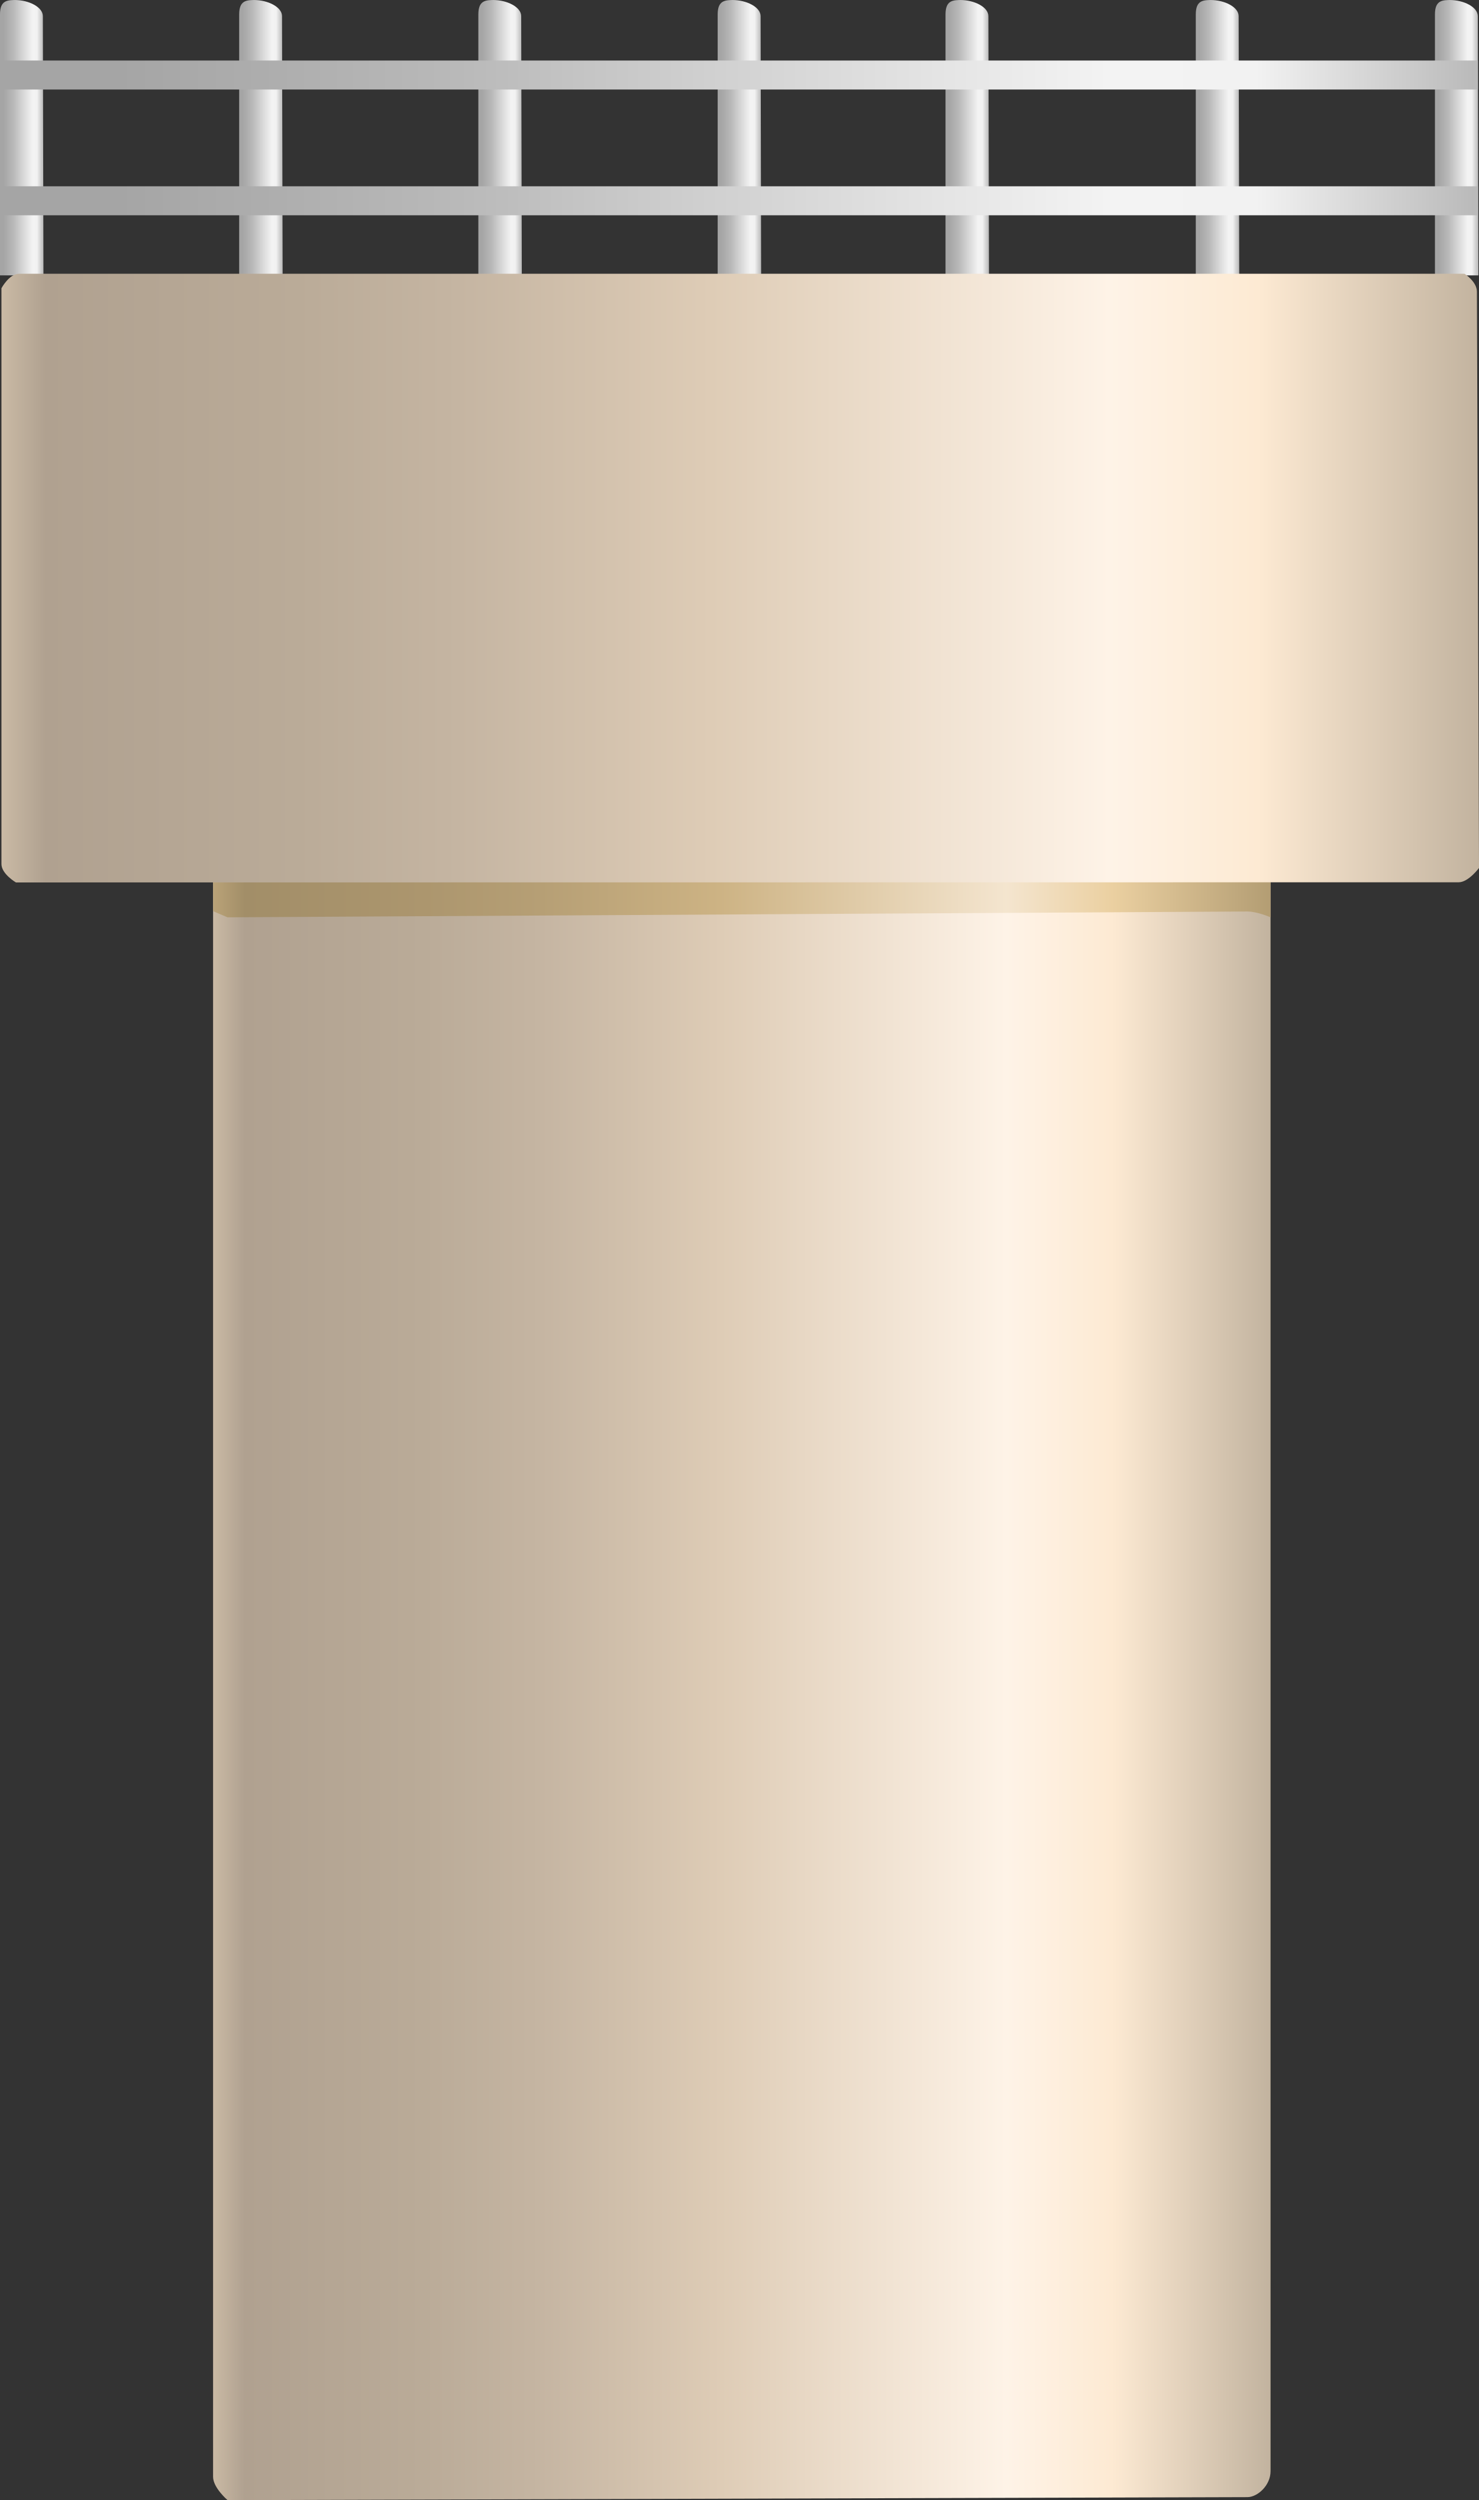 <?xml version="1.0" encoding="utf-8"?>
<!-- Generator: Adobe Illustrator 16.0.0, SVG Export Plug-In . SVG Version: 6.00 Build 0)  -->
<!DOCTYPE svg PUBLIC "-//W3C//DTD SVG 1.1//EN" "http://www.w3.org/Graphics/SVG/1.1/DTD/svg11.dtd">
<svg preserveAspectRatio="none" version="1.1" id="图层_1" xmlns="http://www.w3.org/2000/svg" xmlns:xlink="http://www.w3.org/1999/xlink" x="0px" y="0px"
	 width="76.574px" height="129.387px" viewBox="29.98 23.121 76.574 129.387" enable-background="new 29.98 23.121 76.574 129.387"
	 xml:space="preserve">
<rect x="29.98" y="23.121" width="76.574" height="129.387" fill="#333333" stroke="none"/>
<g id="surface1146">
	
		<linearGradient id="SVGID_1_" gradientUnits="userSpaceOnUse" x1="61.613" y1="78.663" x2="58.613" y2="78.663" gradientTransform="matrix(0.75 0 0 -0.75 -13.979 89.242)">
		<stop  offset="0" style="stop-color:#B9B9B9"/>
		<stop  offset="0.15" style="stop-color:#F2F2F2"/>
		<stop  offset="0.25" style="stop-color:#F3F3F3"/>
		<stop  offset="0.52" style="stop-color:#D0D0D0"/>
		<stop  offset="0.69" style="stop-color:#B9B9B9"/>
		<stop  offset="0.8" style="stop-color:#AFAFAF"/>
		<stop  offset="0.92" style="stop-color:#A5A5A5"/>
	</linearGradient>
	<path fill="url(#SVGID_1_)" d="M30.73,23.121c0.75,0,1.469,0.367,1.469,0.836l0.031,13.414h-2.25v-13.5
		c0-0.75,0.387-0.75,0.879-0.75H30.73z"/>
	
		<linearGradient id="SVGID_2_" gradientUnits="userSpaceOnUse" x1="61.613" y1="78.663" x2="58.613" y2="78.663" gradientTransform="matrix(0.75 0 0 -0.75 -1.597 89.242)">
		<stop  offset="0" style="stop-color:#B9B9B9"/>
		<stop  offset="0.15" style="stop-color:#F2F2F2"/>
		<stop  offset="0.25" style="stop-color:#F3F3F3"/>
		<stop  offset="0.52" style="stop-color:#D0D0D0"/>
		<stop  offset="0.69" style="stop-color:#B9B9B9"/>
		<stop  offset="0.8" style="stop-color:#AFAFAF"/>
		<stop  offset="0.92" style="stop-color:#A5A5A5"/>
	</linearGradient>
	<path fill="url(#SVGID_2_)" d="M43.113,23.121c0.75,0,1.469,0.367,1.469,0.836l0.031,13.414h-2.25v-13.5
		c0-0.75,0.387-0.75,0.879-0.75H43.113z"/>
	
		<linearGradient id="SVGID_3_" gradientUnits="userSpaceOnUse" x1="61.615" y1="78.663" x2="58.615" y2="78.663" gradientTransform="matrix(0.75 0 0 -0.75 10.785 89.242)">
		<stop  offset="0" style="stop-color:#B9B9B9"/>
		<stop  offset="0.15" style="stop-color:#F2F2F2"/>
		<stop  offset="0.25" style="stop-color:#F3F3F3"/>
		<stop  offset="0.52" style="stop-color:#D0D0D0"/>
		<stop  offset="0.69" style="stop-color:#B9B9B9"/>
		<stop  offset="0.8" style="stop-color:#AFAFAF"/>
		<stop  offset="0.92" style="stop-color:#A5A5A5"/>
	</linearGradient>
	<path fill="url(#SVGID_3_)" d="M55.496,23.121c0.75,0,1.469,0.367,1.469,0.836l0.031,13.414h-2.25v-13.5
		c0-0.75,0.387-0.75,0.879-0.75H55.496z"/>
	
		<linearGradient id="SVGID_4_" gradientUnits="userSpaceOnUse" x1="61.614" y1="78.663" x2="58.614" y2="78.663" gradientTransform="matrix(0.75 0 0 -0.75 23.179 89.242)">
		<stop  offset="0" style="stop-color:#B9B9B9"/>
		<stop  offset="0.15" style="stop-color:#F2F2F2"/>
		<stop  offset="0.25" style="stop-color:#F3F3F3"/>
		<stop  offset="0.52" style="stop-color:#D0D0D0"/>
		<stop  offset="0.69" style="stop-color:#B9B9B9"/>
		<stop  offset="0.8" style="stop-color:#AFAFAF"/>
		<stop  offset="0.92" style="stop-color:#A5A5A5"/>
	</linearGradient>
	<path fill="url(#SVGID_4_)" d="M67.887,23.121c0.75,0,1.473,0.367,1.473,0.836l0.027,13.414h-2.25v-13.5
		c0-0.75,0.391-0.75,0.883-0.75H67.887z"/>
	
		<linearGradient id="SVGID_5_" gradientUnits="userSpaceOnUse" x1="61.614" y1="78.663" x2="58.614" y2="78.663" gradientTransform="matrix(0.75 0 0 -0.75 34.973 89.242)">
		<stop  offset="0" style="stop-color:#B9B9B9"/>
		<stop  offset="0.15" style="stop-color:#F2F2F2"/>
		<stop  offset="0.25" style="stop-color:#F3F3F3"/>
		<stop  offset="0.52" style="stop-color:#D0D0D0"/>
		<stop  offset="0.69" style="stop-color:#B9B9B9"/>
		<stop  offset="0.8" style="stop-color:#AFAFAF"/>
		<stop  offset="0.92" style="stop-color:#A5A5A5"/>
	</linearGradient>
	<path fill="url(#SVGID_5_)" d="M79.684,23.121c0.75,0,1.469,0.367,1.469,0.836l0.031,13.414h-2.25v-13.5
		c0-0.75,0.387-0.75,0.879-0.75H79.684z"/>
	
		<linearGradient id="SVGID_6_" gradientUnits="userSpaceOnUse" x1="61.613" y1="78.663" x2="58.613" y2="78.663" gradientTransform="matrix(0.75 0 0 -0.75 47.931 89.242)">
		<stop  offset="0" style="stop-color:#B9B9B9"/>
		<stop  offset="0.15" style="stop-color:#F2F2F2"/>
		<stop  offset="0.25" style="stop-color:#F3F3F3"/>
		<stop  offset="0.52" style="stop-color:#D0D0D0"/>
		<stop  offset="0.69" style="stop-color:#B9B9B9"/>
		<stop  offset="0.8" style="stop-color:#AFAFAF"/>
		<stop  offset="0.92" style="stop-color:#A5A5A5"/>
	</linearGradient>
	<path fill="url(#SVGID_6_)" d="M92.641,23.121c0.75,0,1.469,0.367,1.469,0.836l0.031,13.414h-2.25v-13.5
		c0-0.75,0.387-0.75,0.879-0.75H92.641z"/>
	
		<linearGradient id="SVGID_7_" gradientUnits="userSpaceOnUse" x1="61.614" y1="78.663" x2="58.614" y2="78.663" gradientTransform="matrix(0.75 0 0 -0.75 60.312 89.242)">
		<stop  offset="0" style="stop-color:#B9B9B9"/>
		<stop  offset="0.15" style="stop-color:#F2F2F2"/>
		<stop  offset="0.25" style="stop-color:#F3F3F3"/>
		<stop  offset="0.52" style="stop-color:#D0D0D0"/>
		<stop  offset="0.69" style="stop-color:#B9B9B9"/>
		<stop  offset="0.8" style="stop-color:#AFAFAF"/>
		<stop  offset="0.92" style="stop-color:#A5A5A5"/>
	</linearGradient>
	<path fill="url(#SVGID_7_)" d="M105.023,23.121c0.75,0,1.469,0.367,1.469,0.836l0.031,13.414h-2.25v-13.5
		c0-0.75,0.387-0.75,0.879-0.75H105.023z"/>
	
		<linearGradient id="SVGID_8_" gradientUnits="userSpaceOnUse" x1="131.614" y1="31.665" x2="58.614" y2="31.665" gradientTransform="matrix(0.75 0 0 -0.75 -2.949 133.881)">
		<stop  offset="0" style="stop-color:#C2B39F"/>
		<stop  offset="0.15" style="stop-color:#FDEAD3"/>
		<stop  offset="0.25" style="stop-color:#FEF3E7"/>
		<stop  offset="0.52" style="stop-color:#DECCB6"/>
		<stop  offset="0.69" style="stop-color:#C5B5A2"/>
		<stop  offset="0.8" style="stop-color:#BAAB98"/>
		<stop  offset="0.97" style="stop-color:#B0A190"/>
		<stop  offset="1" style="stop-color:#CABAA5"/>
	</linearGradient>
	<path fill="url(#SVGID_8_)" d="M95.762,67.758v83.25c0,0.75-0.684,1.344-1.195,1.344l-52.805,0.156c0,0-0.75-0.641-0.75-1.207
		V67.758H95.762z"/>
	
		<linearGradient id="SVGID_9_" gradientUnits="userSpaceOnUse" x1="131.614" y1="86.661" x2="58.614" y2="86.661" gradientTransform="matrix(0.75 0 0 -0.75 -2.949 134.464)">
		<stop  offset="0" style="stop-color:#B39D73"/>
		<stop  offset="0.15" style="stop-color:#EBD0A1"/>
		<stop  offset="0.25" style="stop-color:#F4E5CF"/>
		<stop  offset="0.52" style="stop-color:#CDB384"/>
		<stop  offset="0.69" style="stop-color:#B69F75"/>
		<stop  offset="0.8" style="stop-color:#AC966E"/>
		<stop  offset="0.97" style="stop-color:#A28E68"/>
		<stop  offset="1" style="stop-color:#BAA378"/>
	</linearGradient>
	<path fill="url(#SVGID_9_)" d="M95.762,68.344v2.25c0,0-0.684-0.301-1.195-0.301l-52.805,0.301c0,0-0.75-0.313-0.75-0.324v-1.926
		H95.762z"/>
	
		<linearGradient id="SVGID_10_" gradientUnits="userSpaceOnUse" x1="160.613" y1="67.165" x2="58.613" y2="67.165" gradientTransform="matrix(0.75 0 0 -0.75 -13.906 103.412)">
		<stop  offset="0" style="stop-color:#C2B39F"/>
		<stop  offset="0.15" style="stop-color:#FDEAD3"/>
		<stop  offset="0.25" style="stop-color:#FEF3E7"/>
		<stop  offset="0.52" style="stop-color:#DECCB6"/>
		<stop  offset="0.69" style="stop-color:#C5B5A2"/>
		<stop  offset="0.8" style="stop-color:#BAAB98"/>
		<stop  offset="0.97" style="stop-color:#B0A190"/>
		<stop  offset="1" style="stop-color:#CABAA5"/>
	</linearGradient>
	<path fill="url(#SVGID_10_)" d="M30.805,37.289h75c0,0,0.641,0.406,0.641,0.922l0.109,29.828c0,0-0.547,0.742-1.055,0.742
		l-74.695,0.008c0,0-0.75-0.438-0.75-0.953V38.039c0,0,0.398-0.75,0.91-0.75H30.805z"/>
	
		<linearGradient id="SVGID_11_" gradientUnits="userSpaceOnUse" x1="160.612" y1="87.159" x2="58.612" y2="87.159" gradientTransform="matrix(0.75 0 0 -0.75 -13.96 92.373)">
		<stop  offset="0" style="stop-color:#B9B9B9"/>
		<stop  offset="0.15" style="stop-color:#F2F2F2"/>
		<stop  offset="0.25" style="stop-color:#F3F3F3"/>
		<stop  offset="0.52" style="stop-color:#D0D0D0"/>
		<stop  offset="0.69" style="stop-color:#B9B9B9"/>
		<stop  offset="0.8" style="stop-color:#AFAFAF"/>
		<stop  offset="0.92" style="stop-color:#A5A5A5"/>
	</linearGradient>
	<path fill="url(#SVGID_11_)" d="M30,26.254h76.5v1.5H30V26.254z"/>
	
		<linearGradient id="SVGID_12_" gradientUnits="userSpaceOnUse" x1="160.612" y1="87.165" x2="58.612" y2="87.165" gradientTransform="matrix(0.75 0 0 -0.75 -13.96 98.885)">
		<stop  offset="0" style="stop-color:#B9B9B9"/>
		<stop  offset="0.15" style="stop-color:#F2F2F2"/>
		<stop  offset="0.25" style="stop-color:#F3F3F3"/>
		<stop  offset="0.52" style="stop-color:#D0D0D0"/>
		<stop  offset="0.69" style="stop-color:#B9B9B9"/>
		<stop  offset="0.8" style="stop-color:#AFAFAF"/>
		<stop  offset="0.92" style="stop-color:#A5A5A5"/>
	</linearGradient>
	<path fill="url(#SVGID_12_)" d="M30,32.762h76.5v1.5H30V32.762z"/>
</g>
</svg>
